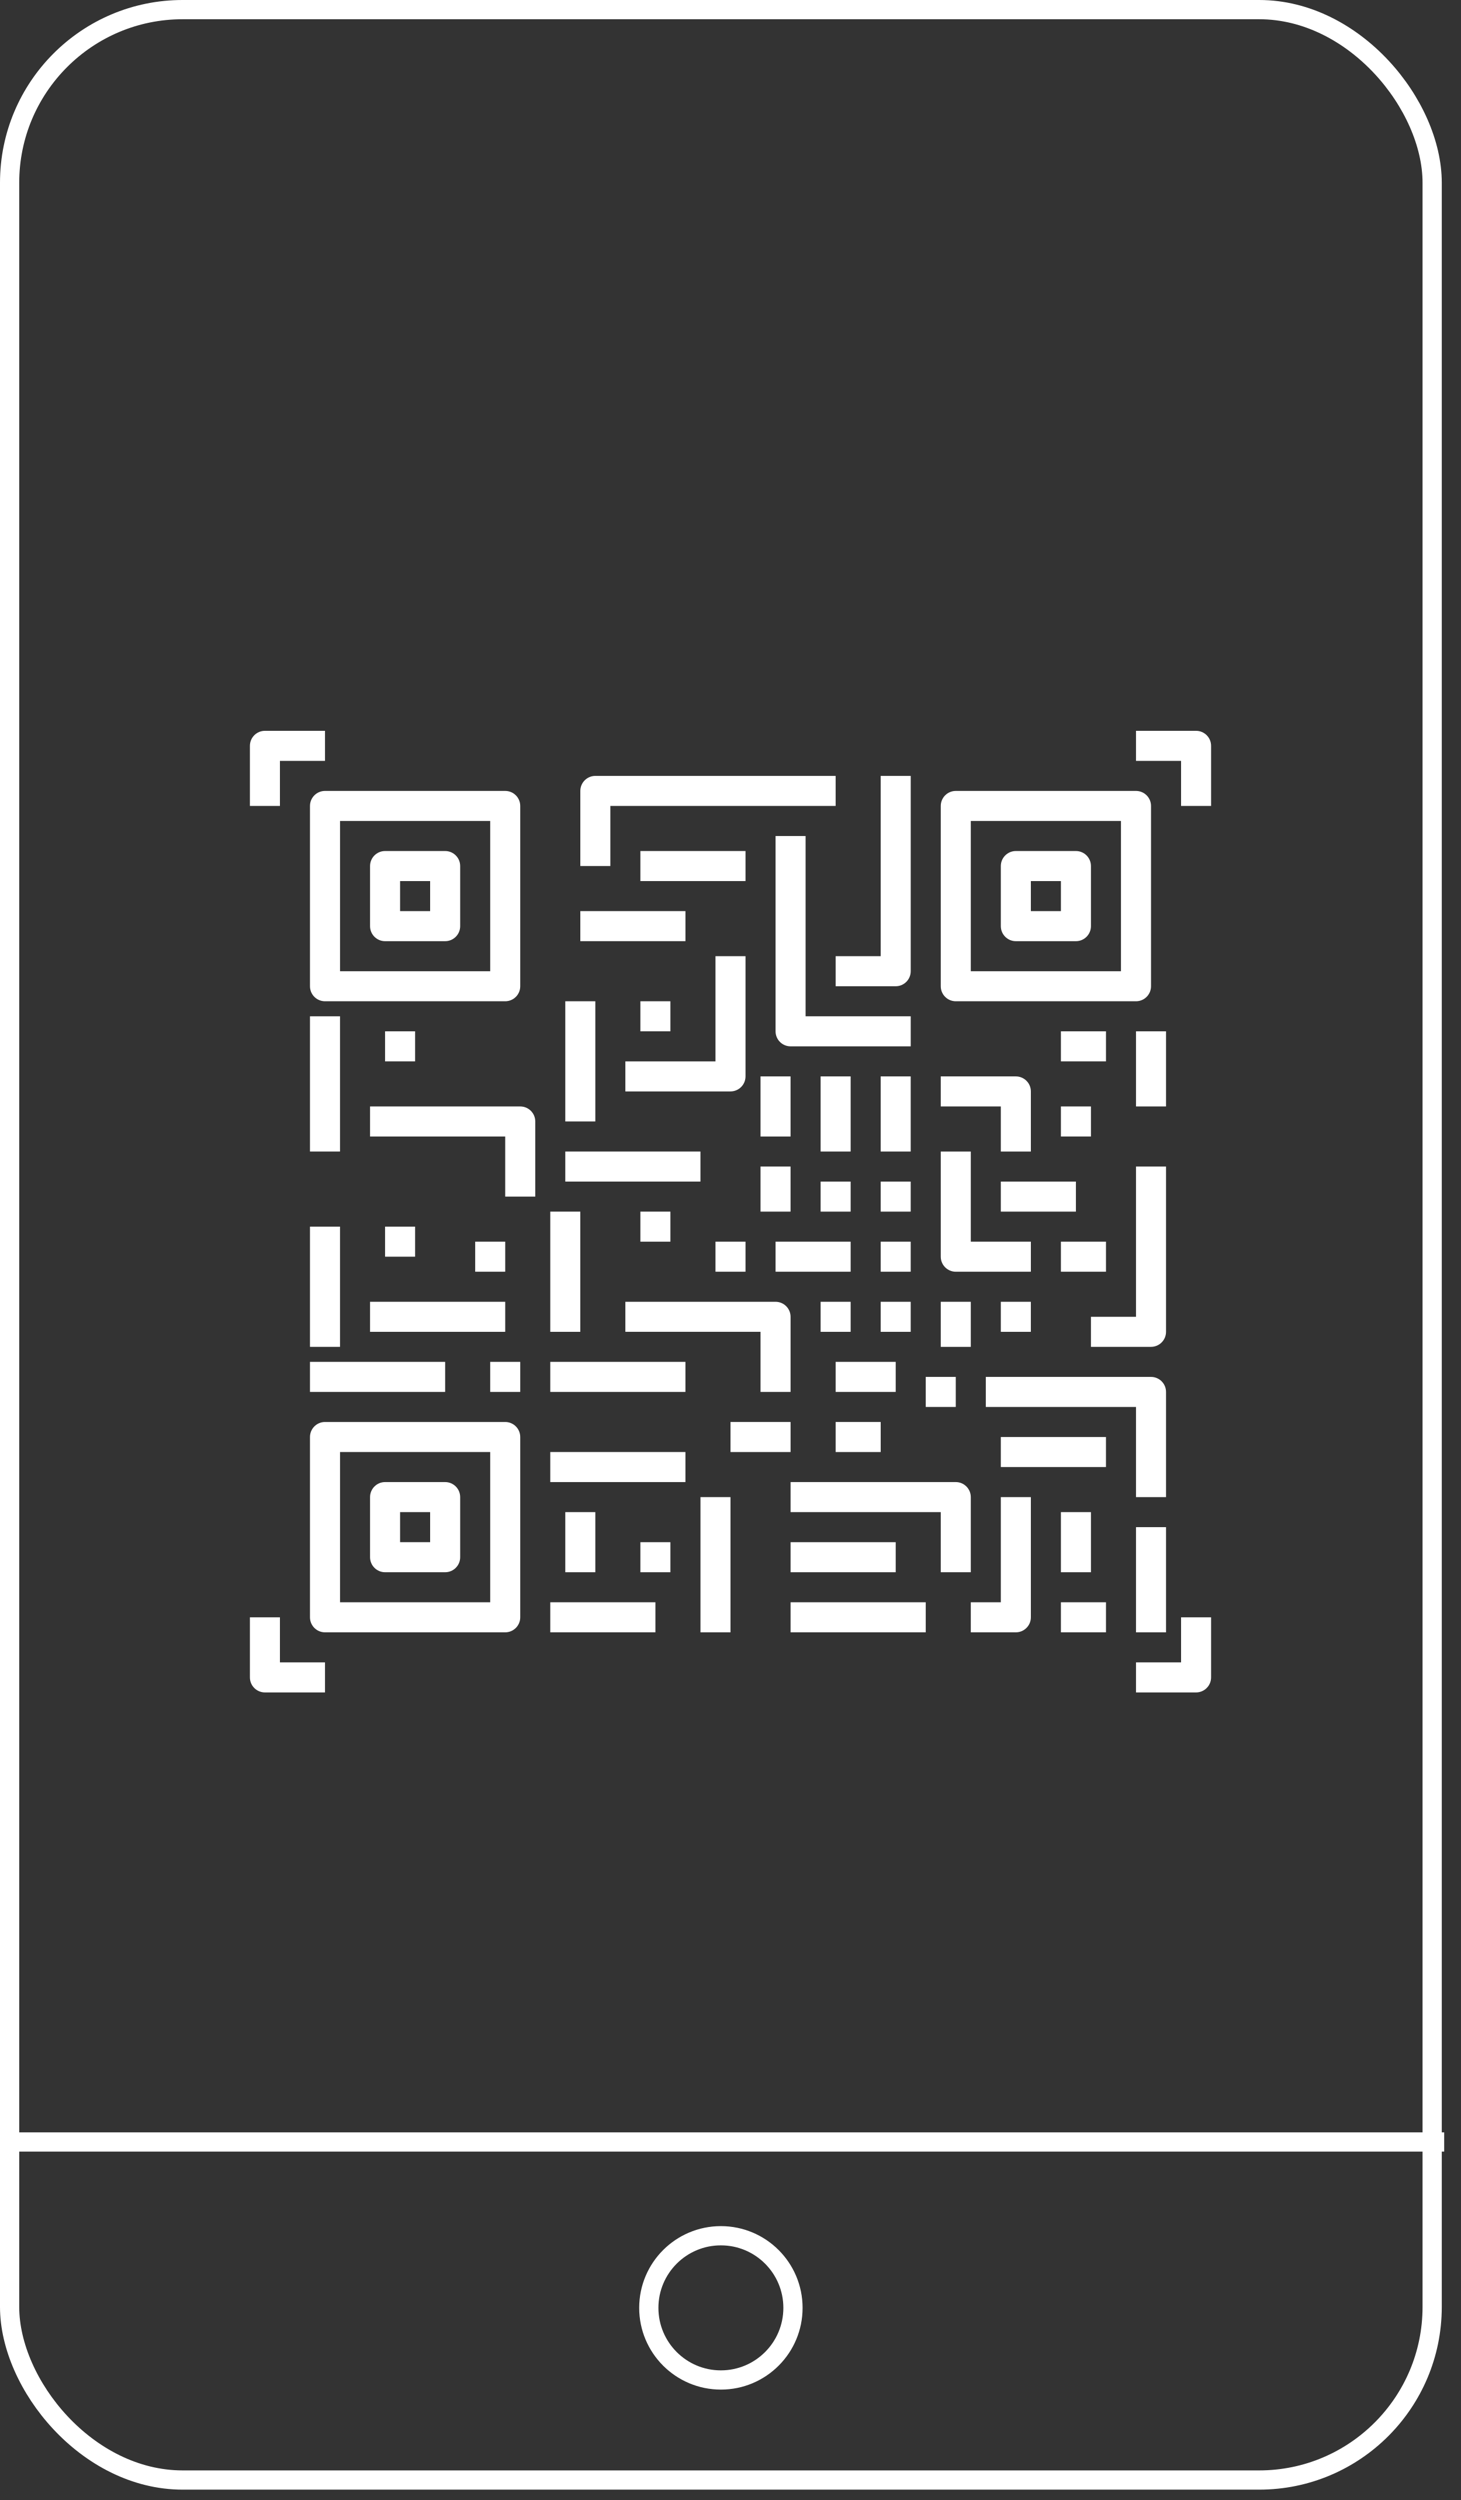 <?xml version="1.0" encoding="UTF-8"?>
<svg width="76px" height="130px" viewBox="0 0 76 130" version="1.1" xmlns="http://www.w3.org/2000/svg" xmlns:xlink="http://www.w3.org/1999/xlink">
    <rect x="0" y="0" width="76" height="130" fill="#333333" stroke="none"/>
    <!-- Generator: Sketch 50.2 (55047) - http://www.bohemiancoding.com/sketch -->
    <title>scanqr</title>
    <desc>Created with Sketch.</desc>
    <defs></defs>
    <g id="Page-1" stroke="none" stroke-width="1" fill="none" fill-rule="evenodd">
        <g id="Introduction-highlight1" transform="translate(-150, -307)">
            <g id="Group-4" transform="translate(62, 257)">
                <g id="scanqr" transform="translate(88, 50)">
                    <rect id="Rectangle-3" stroke="#FFFFFF" x="0.5" y="0.5" width="74" height="128.452" rx="9"></rect>
                    <path d="M1.125,111.375 L74.625,111.375" id="Line" stroke="#FFFFFF" stroke-linecap="square"></path>
                    <circle id="Oval" stroke="#FFFFFF" cx="37.5" cy="120" r="3.75"></circle>
                    <g id="qr-code-(1)" transform="translate(13, 38)" fill="#FFFFFF" fill-rule="nonzero">
                        <rect id="Rectangle-path" x="29.688" y="17.969" width="1.562" height="3.906"></rect>
                        <rect id="Rectangle-path" x="32.812" y="17.969" width="1.562" height="3.906"></rect>
                        <rect id="Rectangle-path" x="29.688" y="23.438" width="1.562" height="1.562"></rect>
                        <rect id="Rectangle-path" x="32.812" y="23.438" width="1.562" height="1.562"></rect>
                        <rect id="Rectangle-path" x="24.219" y="26.562" width="1.562" height="1.562"></rect>
                        <rect id="Rectangle-path" x="20.312" y="42.188" width="1.562" height="1.562"></rect>
                        <rect id="Rectangle-path" x="32.812" y="26.562" width="1.562" height="1.562"></rect>
                        <rect id="Rectangle-path" x="29.688" y="29.688" width="1.562" height="1.562"></rect>
                        <rect id="Rectangle-path" x="32.812" y="29.688" width="1.562" height="1.562"></rect>
                        <path d="M1.562,1.562 L3.906,1.562 L3.906,0 L0.781,0 C0.35,0 0,0.35 0,0.781 L0,3.906 L1.562,3.906 L1.562,1.562 Z" id="Shape"></path>
                        <path d="M49.219,0 L46.094,0 L46.094,1.562 L48.438,1.562 L48.438,3.906 L50,3.906 L50,0.781 C50,0.35 49.65,0 49.219,0 Z" id="Shape"></path>
                        <path d="M1.562,46.094 L0,46.094 L0,49.219 C0,49.65 0.35,50 0.781,50 L3.906,50 L3.906,48.438 L1.562,48.438 L1.562,46.094 Z" id="Shape"></path>
                        <path d="M48.438,48.438 L46.094,48.438 L46.094,50 L49.219,50 C49.65,50 50,49.65 50,49.219 L50,46.094 L48.438,46.094 L48.438,48.438 Z" id="Shape"></path>
                        <path d="M3.125,3.906 L3.125,13.281 C3.125,13.713 3.475,14.062 3.906,14.062 L13.281,14.062 C13.713,14.062 14.062,13.713 14.062,13.281 L14.062,3.906 C14.062,3.475 13.713,3.125 13.281,3.125 L3.906,3.125 C3.475,3.125 3.125,3.475 3.125,3.906 Z M4.688,4.688 L12.5,4.688 L12.5,12.5 L4.688,12.5 L4.688,4.688 Z" id="Shape"></path>
                        <path d="M10.156,6.25 L7.031,6.25 C6.6,6.25 6.25,6.6 6.25,7.031 L6.25,10.156 C6.25,10.588 6.6,10.938 7.031,10.938 L10.156,10.938 C10.588,10.938 10.938,10.588 10.938,10.156 L10.938,7.031 C10.938,6.6 10.588,6.25 10.156,6.25 Z M9.375,9.375 L7.812,9.375 L7.812,7.812 L9.375,7.812 L9.375,9.375 Z" id="Shape"></path>
                        <path d="M36.719,14.062 L46.094,14.062 C46.525,14.062 46.875,13.713 46.875,13.281 L46.875,3.906 C46.875,3.475 46.525,3.125 46.094,3.125 L36.719,3.125 C36.288,3.125 35.938,3.475 35.938,3.906 L35.938,13.281 C35.938,13.713 36.288,14.062 36.719,14.062 Z M37.5,4.688 L45.312,4.688 L45.312,12.5 L37.5,12.5 L37.5,4.688 Z" id="Shape"></path>
                        <path d="M42.969,6.25 L39.844,6.25 C39.413,6.25 39.062,6.6 39.062,7.031 L39.062,10.156 C39.062,10.588 39.413,10.938 39.844,10.938 L42.969,10.938 C43.4,10.938 43.75,10.588 43.75,10.156 L43.75,7.031 C43.75,6.6 43.4,6.25 42.969,6.25 Z M42.188,9.375 L40.625,9.375 L40.625,7.812 L42.188,7.812 L42.188,9.375 Z" id="Shape"></path>
                        <path d="M13.281,35.938 L3.906,35.938 C3.475,35.938 3.125,36.288 3.125,36.719 L3.125,46.094 C3.125,46.525 3.475,46.875 3.906,46.875 L13.281,46.875 C13.713,46.875 14.062,46.525 14.062,46.094 L14.062,36.719 C14.062,36.288 13.713,35.938 13.281,35.938 Z M12.5,45.312 L4.688,45.312 L4.688,37.5 L12.5,37.5 L12.5,45.312 Z" id="Shape"></path>
                        <path d="M7.031,43.75 L10.156,43.75 C10.588,43.75 10.938,43.4 10.938,42.969 L10.938,39.844 C10.938,39.413 10.588,39.062 10.156,39.062 L7.031,39.062 C6.6,39.062 6.25,39.413 6.25,39.844 L6.25,42.969 C6.25,43.4 6.6,43.75 7.031,43.75 Z M7.812,40.625 L9.375,40.625 L9.375,42.188 L7.812,42.188 L7.812,40.625 Z" id="Shape"></path>
                        <path d="M34.375,14.844 L28.906,14.844 L28.906,5.469 L27.344,5.469 L27.344,15.625 C27.344,16.056 27.694,16.406 28.125,16.406 L34.375,16.406 L34.375,14.844 Z" id="Shape"></path>
                        <rect id="Rectangle-path" x="17.188" y="9.375" width="5.469" height="1.562"></rect>
                        <rect id="Rectangle-path" x="20.312" y="6.25" width="5.469" height="1.562"></rect>
                        <rect id="Rectangle-path" x="3.125" y="14.844" width="1.562" height="7.031"></rect>
                        <path d="M14.062,19.531 L6.25,19.531 L6.25,21.094 L13.281,21.094 L13.281,24.219 L14.844,24.219 L14.844,20.312 C14.844,19.881 14.494,19.531 14.062,19.531 Z" id="Shape"></path>
                        <rect id="Rectangle-path" x="7.031" y="15.625" width="1.562" height="1.562"></rect>
                        <rect id="Rectangle-path" x="16.406" y="14.062" width="1.562" height="6.25"></rect>
                        <rect id="Rectangle-path" x="16.406" y="21.875" width="7.031" height="1.562"></rect>
                        <path d="M47.656,22.656 L46.094,22.656 L46.094,30.469 L43.75,30.469 L43.75,32.031 L46.875,32.031 C47.306,32.031 47.656,31.681 47.656,31.25 L47.656,22.656 Z" id="Shape"></path>
                        <rect id="Rectangle-path" x="20.312" y="14.062" width="1.562" height="1.562"></rect>
                        <rect id="Rectangle-path" x="3.125" y="25.781" width="1.562" height="6.25"></rect>
                        <rect id="Rectangle-path" x="3.125" y="32.812" width="7.031" height="1.562"></rect>
                        <path d="M39.062,21.875 L40.625,21.875 L40.625,18.75 C40.625,18.319 40.275,17.969 39.844,17.969 L35.938,17.969 L35.938,19.531 L39.062,19.531 L39.062,21.875 Z" id="Shape"></path>
                        <rect id="Rectangle-path" x="7.031" y="25.781" width="1.562" height="1.562"></rect>
                        <rect id="Rectangle-path" x="15.625" y="25" width="1.562" height="6.25"></rect>
                        <rect id="Rectangle-path" x="15.625" y="32.812" width="7.031" height="1.562"></rect>
                        <rect id="Rectangle-path" x="6.25" y="29.688" width="7.031" height="1.562"></rect>
                        <rect id="Rectangle-path" x="16.406" y="40.625" width="1.562" height="3.125"></rect>
                        <rect id="Rectangle-path" x="15.625" y="37.5" width="7.031" height="1.562"></rect>
                        <path d="M28.125,34.375 L28.125,30.469 C28.125,30.038 27.775,29.688 27.344,29.688 L19.531,29.688 L19.531,31.25 L26.562,31.25 L26.562,34.375 L28.125,34.375 Z" id="Shape"></path>
                        <rect id="Rectangle-path" x="20.312" y="25" width="1.562" height="1.562"></rect>
                        <rect id="Rectangle-path" x="11.719" y="26.562" width="1.562" height="1.562"></rect>
                        <rect id="Rectangle-path" x="46.094" y="41.406" width="1.562" height="5.469"></rect>
                        <rect id="Rectangle-path" x="42.188" y="45.312" width="2.344" height="1.562"></rect>
                        <rect id="Rectangle-path" x="42.188" y="40.625" width="1.562" height="3.125"></rect>
                        <path d="M47.656,34.375 C47.656,33.944 47.306,33.594 46.875,33.594 L38.281,33.594 L38.281,35.156 L46.094,35.156 L46.094,39.844 L47.656,39.844 L47.656,34.375 Z" id="Shape"></path>
                        <path d="M37.5,43.75 L37.5,39.844 C37.5,39.413 37.15,39.062 36.719,39.062 L28.125,39.062 L28.125,40.625 L35.938,40.625 L35.938,43.75 L37.5,43.75 Z" id="Shape"></path>
                        <rect id="Rectangle-path" x="39.062" y="36.719" width="5.469" height="1.562"></rect>
                        <rect id="Rectangle-path" x="15.625" y="45.312" width="5.469" height="1.562"></rect>
                        <rect id="Rectangle-path" x="23.438" y="39.844" width="1.562" height="7.031"></rect>
                        <rect id="Rectangle-path" x="25" y="35.938" width="3.125" height="1.562"></rect>
                        <path d="M36.719,28.125 L40.625,28.125 L40.625,26.562 L37.5,26.562 L37.5,21.875 L35.938,21.875 L35.938,27.344 C35.938,27.775 36.288,28.125 36.719,28.125 Z" id="Shape"></path>
                        <rect id="Rectangle-path" x="39.062" y="23.438" width="3.906" height="1.562"></rect>
                        <rect id="Rectangle-path" x="42.188" y="15.625" width="2.344" height="1.562"></rect>
                        <rect id="Rectangle-path" x="46.094" y="15.625" width="1.562" height="3.906"></rect>
                        <rect id="Rectangle-path" x="42.188" y="19.531" width="1.562" height="1.562"></rect>
                        <path d="M30.469,13.281 L33.594,13.281 C34.025,13.281 34.375,12.931 34.375,12.5 L34.375,2.344 L32.812,2.344 L32.812,11.719 L30.469,11.719 L30.469,13.281 Z" id="Shape"></path>
                        <path d="M18.75,3.906 L30.469,3.906 L30.469,2.344 L17.969,2.344 C17.538,2.344 17.188,2.694 17.188,3.125 L17.188,7.031 L18.75,7.031 L18.75,3.906 Z" id="Shape"></path>
                        <path d="M19.531,18.75 L25,18.75 C25.431,18.75 25.781,18.4 25.781,17.969 L25.781,11.719 L24.219,11.719 L24.219,17.188 L19.531,17.188 L19.531,18.75 Z" id="Shape"></path>
                        <rect id="Rectangle-path" x="26.562" y="17.969" width="1.562" height="3.125"></rect>
                        <rect id="Rectangle-path" x="28.125" y="42.188" width="5.469" height="1.562"></rect>
                        <rect id="Rectangle-path" x="28.125" y="45.312" width="7.031" height="1.562"></rect>
                        <path d="M39.062,45.312 L37.5,45.312 L37.5,46.875 L39.844,46.875 C40.275,46.875 40.625,46.525 40.625,46.094 L40.625,39.844 L39.062,39.844 L39.062,45.312 Z" id="Shape"></path>
                        <rect id="Rectangle-path" x="12.5" y="32.812" width="1.562" height="1.562"></rect>
                        <rect id="Rectangle-path" x="30.469" y="32.812" width="3.125" height="1.562"></rect>
                        <rect id="Rectangle-path" x="35.938" y="29.688" width="1.562" height="2.344"></rect>
                        <rect id="Rectangle-path" x="35.156" y="33.594" width="1.562" height="1.562"></rect>
                        <rect id="Rectangle-path" x="30.469" y="35.938" width="2.344" height="1.562"></rect>
                        <rect id="Rectangle-path" x="39.062" y="29.688" width="1.562" height="1.562"></rect>
                        <rect id="Rectangle-path" x="42.188" y="26.562" width="2.344" height="1.562"></rect>
                        <rect id="Rectangle-path" x="27.344" y="26.562" width="3.906" height="1.562"></rect>
                        <rect id="Rectangle-path" x="26.562" y="22.656" width="1.562" height="2.344"></rect>
                    </g>
                </g>
            </g>
        </g>
    </g>
</svg>